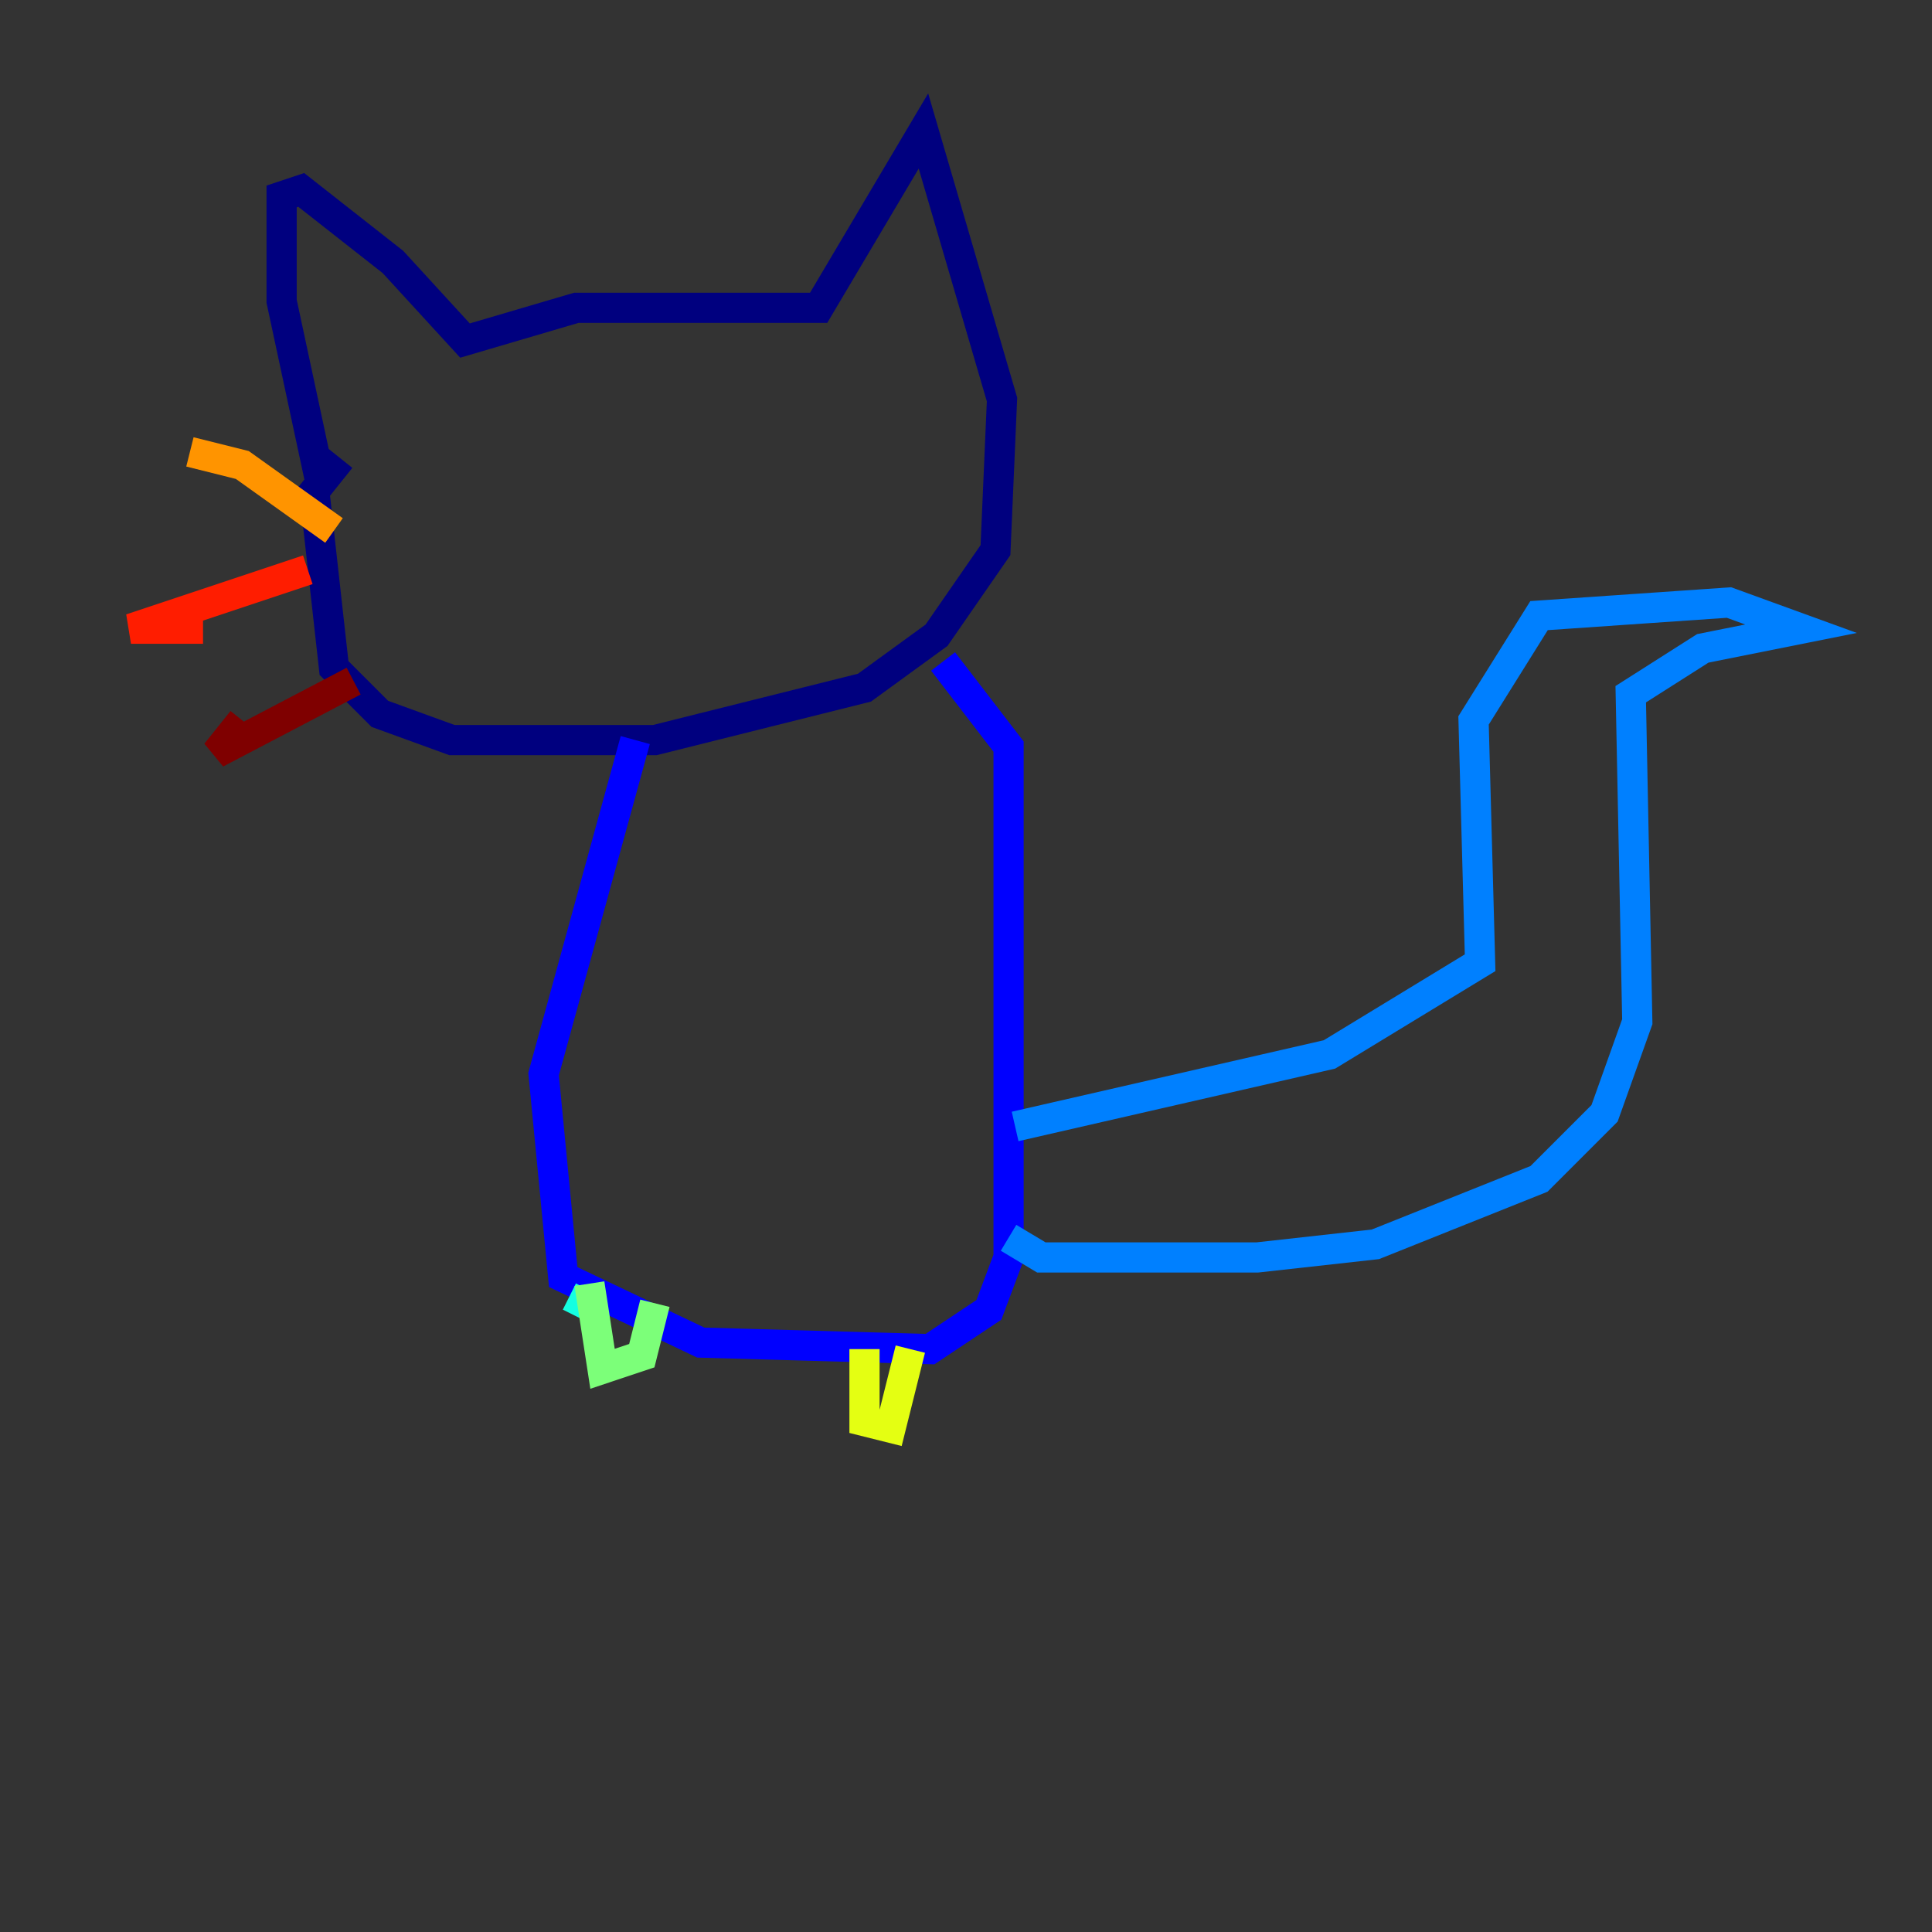 <?xml version="1.0" encoding="utf-8" ?>
<svg baseProfile="tiny" height="128" version="1.2" viewBox="0,0,128,128" width="128" xmlns="http://www.w3.org/2000/svg" xmlns:ev="http://www.w3.org/2001/xml-events" xmlns:xlink="http://www.w3.org/1999/xlink"><rect x="0" y="0" width="128" height="128" fill="#333333" stroke="none"/><defs /><polyline fill="none" points="21.261,32.108 18.658,19.959 18.658,13.017 19.959,12.583 26.034,17.356 30.807,22.563 38.183,20.393 54.237,20.393 61.18,8.678 66.386,26.468 65.953,36.447 62.047,42.088 57.275,45.559 43.39,49.031 29.939,49.031 25.166,47.295 22.129,44.258 20.827,32.542 22.563,30.373" stroke="#00007f" stroke-width="2" /><polyline fill="none" points="42.088,49.031 36.014,71.159 37.315,84.61 46.427,88.949 61.614,89.383 65.519,86.78 66.82,83.308 66.82,49.464 62.481,43.824" stroke="#0000ff" stroke-width="2" /><polyline fill="none" points="66.82,82.007 68.99,83.308 83.308,83.308 91.119,82.441 101.966,78.102 106.305,73.763 108.475,67.688 108.041,45.993 112.814,42.956 119.322,41.654 114.549,39.919 101.966,40.786 97.627,47.729 98.061,63.783 88.081,69.858 67.254,74.63" stroke="#0080ff" stroke-width="2" /><polyline fill="none" points="38.183,87.214 39.051,85.478" stroke="#15ffe1" stroke-width="2" /><polyline fill="none" points="39.051,85.044 39.919,90.685 42.522,89.817 43.39,86.346" stroke="#7cff79" stroke-width="2" /><polyline fill="none" points="57.275,89.383 57.275,94.156 59.01,94.59 60.312,89.383" stroke="#e4ff12" stroke-width="2" /><polyline fill="none" points="22.129,35.146 16.054,30.807 12.583,29.939" stroke="#ff9400" stroke-width="2" /><polyline fill="none" points="20.393,37.749 8.678,41.654 13.451,41.654" stroke="#ff1d00" stroke-width="2" /><polyline fill="none" points="23.43,45.125 14.319,49.898 16.054,47.729" stroke="#7f0000" stroke-width="2" /></svg>